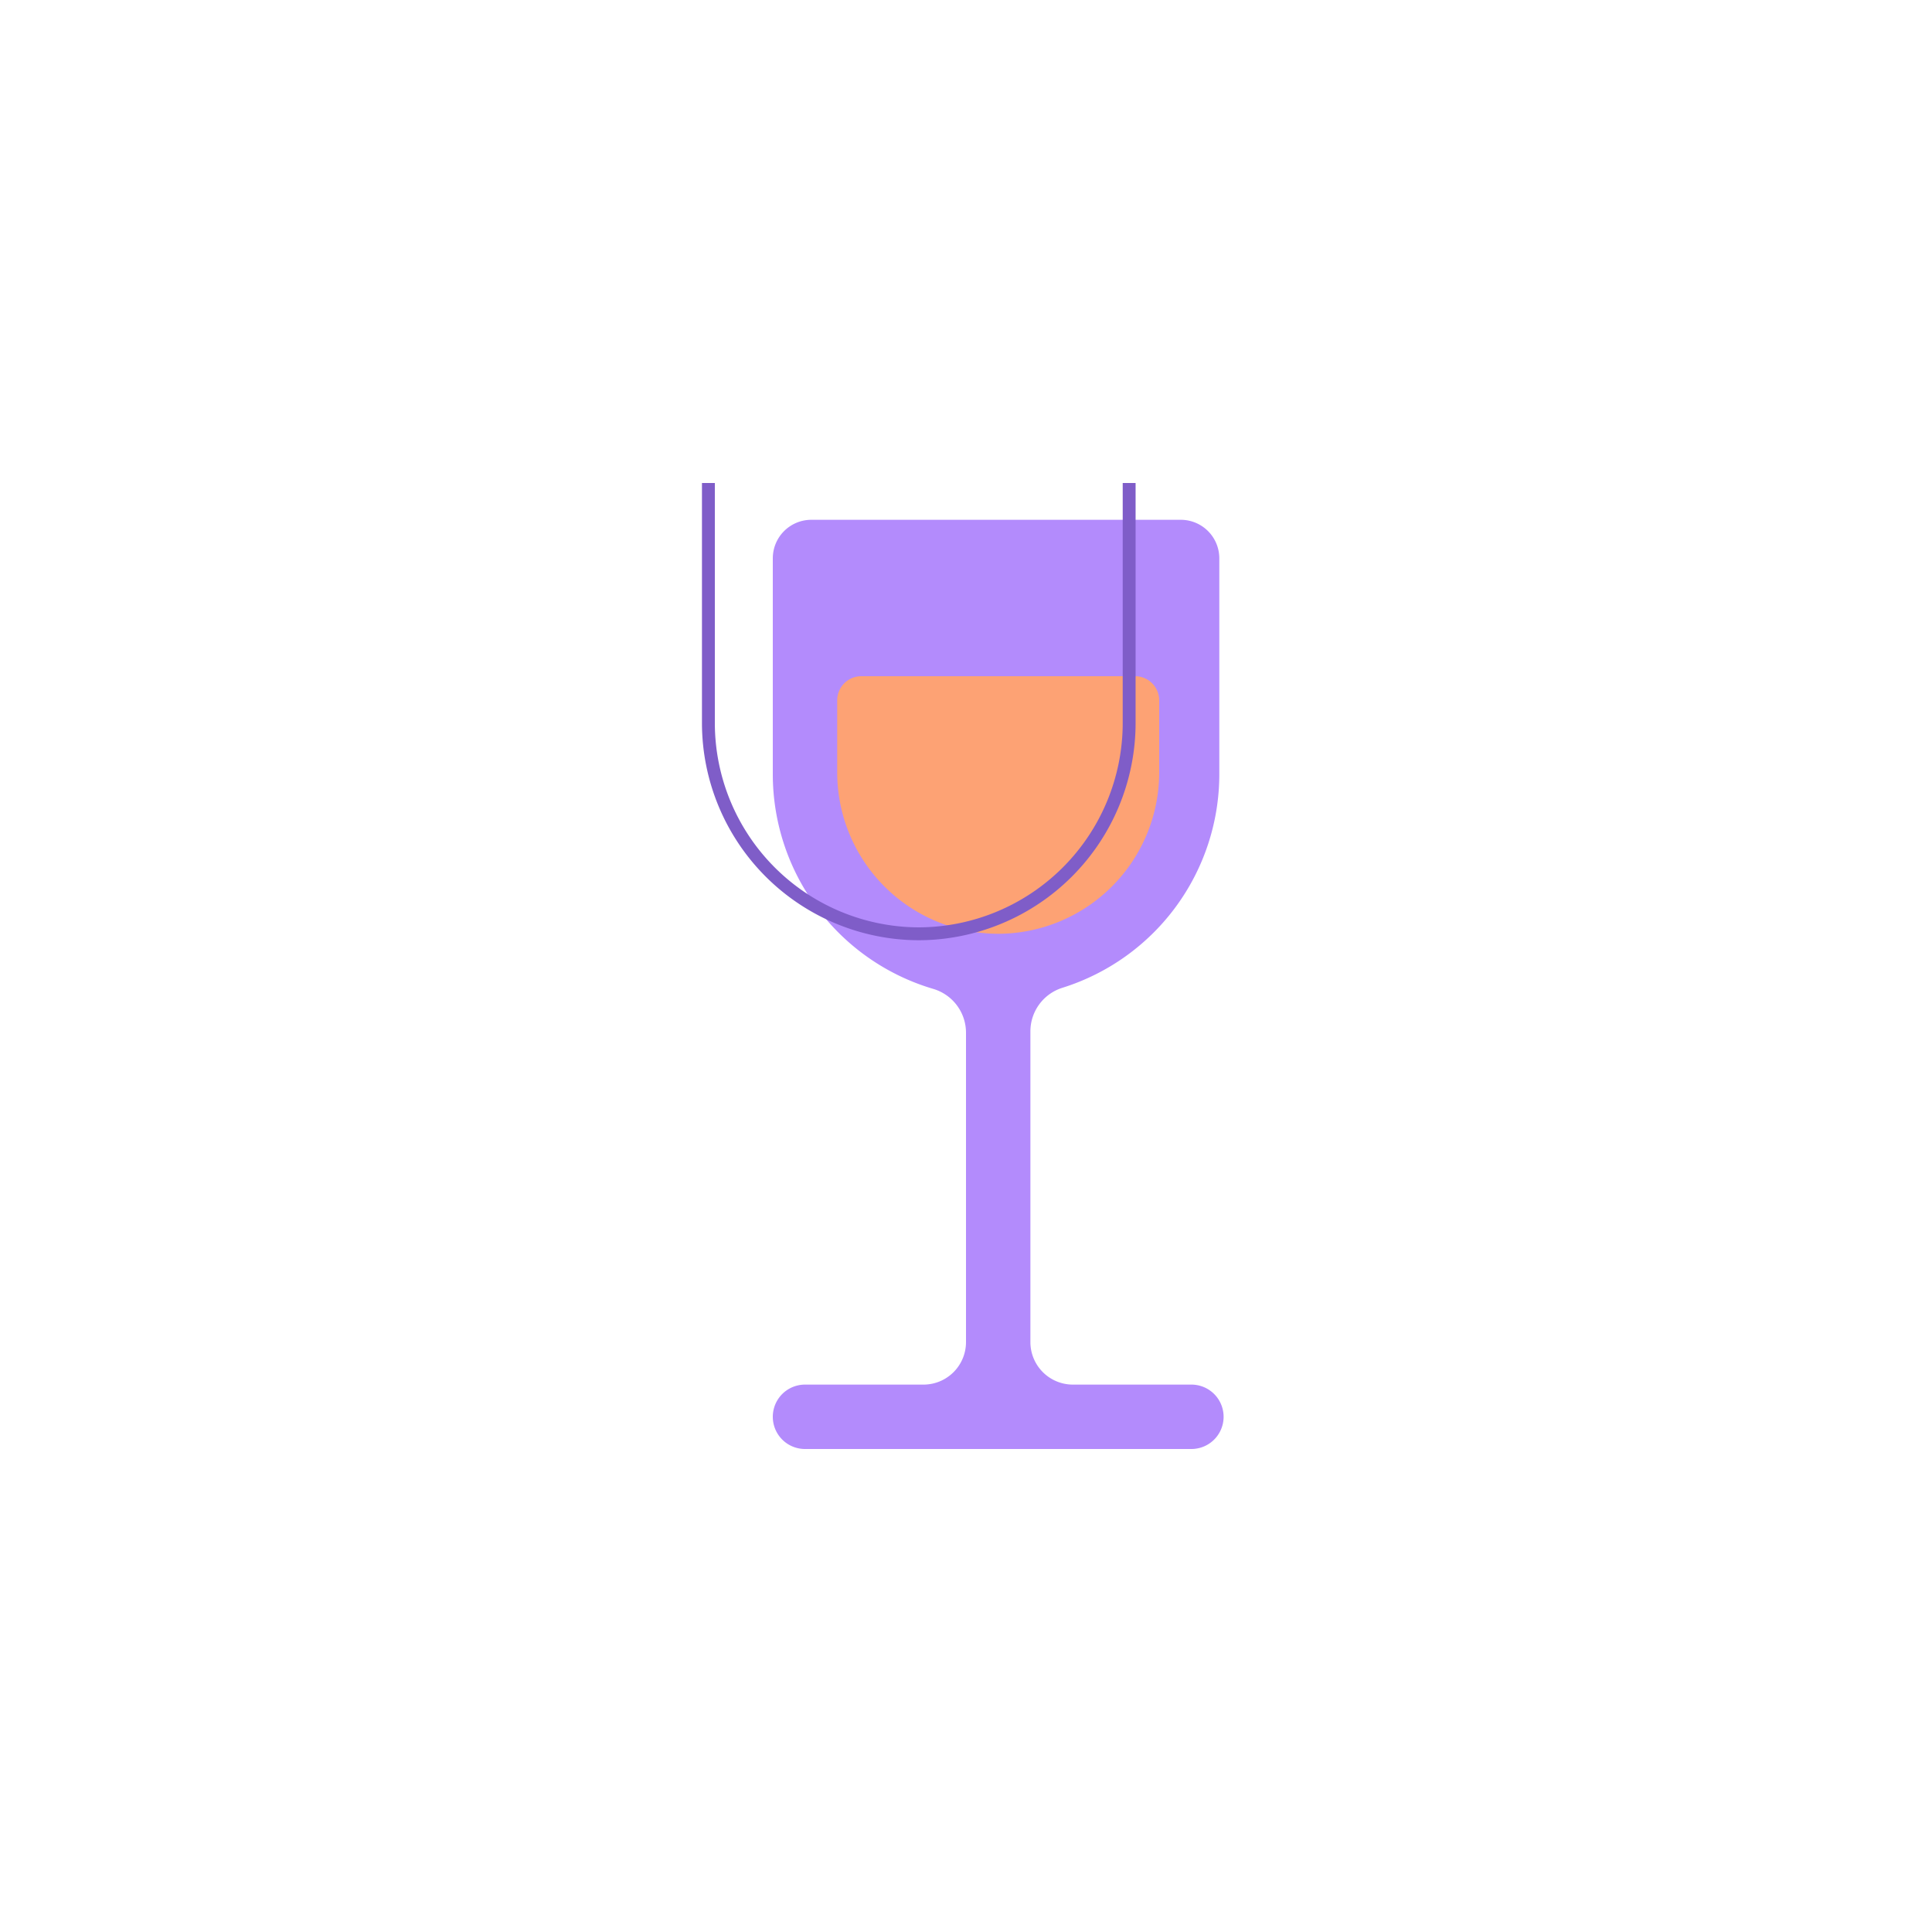 <svg id="Livello_1" data-name="Livello 1" xmlns="http://www.w3.org/2000/svg" viewBox="0 0 150 150"><defs><style>.cls-1{fill:#b38bfc;}.cls-2{fill:#fda274;}.cls-3{fill:none;stroke:#7f5dc8;}</style></defs><title>Sugar Icons</title><path class="cls-1" d="M92.5,107.5H83.3a3.3,3.3,0,0,1-3.3-3.3V80.074a3.547,3.547,0,0,1,2.489-3.384A17.378,17.378,0,0,0,94.667,60.167V43.349a2.992,2.992,0,0,0-2.992-2.992H62.992A2.992,2.992,0,0,0,60,43.349V60.167A17.381,17.381,0,0,0,72.453,76.776,3.548,3.548,0,0,1,75,80.178V104.2a3.3,3.3,0,0,1-3.3,3.3H62.5a2.5,2.5,0,0,0,0,5h30a2.5,2.5,0,0,0,0-5Z"/><path class="cls-2" d="M65,54.376V60A12.537,12.537,0,0,0,77.5,72.5h0A12.537,12.537,0,0,0,90,60V54.376A1.876,1.876,0,0,0,88.124,52.5H66.876A1.876,1.876,0,0,0,65,54.376Z"/><path class="cls-3" d="M87.667,37.5V56.167A16.381,16.381,0,0,1,71.333,72.5h0A16.381,16.381,0,0,1,55,56.167V37.5"/></svg>